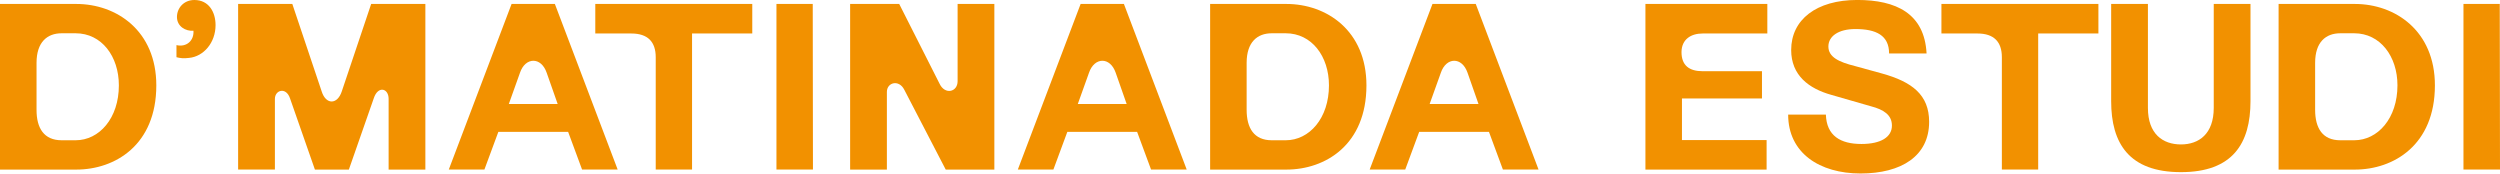 <?xml version="1.0" encoding="utf-8"?>
<!-- Generator: Adobe Illustrator 28.3.0, SVG Export Plug-In . SVG Version: 6.00 Build 0)  -->
<svg version="1.1" id="Capa_1" xmlns="http://www.w3.org/2000/svg" xmlns:xlink="http://www.w3.org/1999/xlink" x="0px" y="0px"
	 viewBox="0 0 821.11 56.99" style="enable-background:new 0 0 821.11 56.99;" xml:space="preserve">
<style type="text/css">
	.st0{fill:#F29100;}
</style>
<g>
	<path class="st0" d="M0,1.3h25.05c13.22,0,26.29,8.79,26.29,26.74c0,19.56-13.52,27.66-26.29,27.66H0V1.3z M20.25,46.07h4.58
		c7.79,0,14.21-7.26,14.21-18.03c0-9.55-5.66-17.11-14.21-17.11h-4.58c-4.74,0-8.25,2.9-8.25,9.7v15.43
		C11.99,42.09,14.44,46.07,20.25,46.07z"/>
	<path class="st0" d="M63.54,10.09c-2.52,0.23-5.42-1.38-5.42-4.51c0-2.9,2.21-5.58,5.73-5.58c4.74,0,6.95,3.97,6.95,8.25
		c0,5.73-3.89,10.31-8.71,10.77c-1.76,0.23-2.98,0.08-4.13-0.23v-3.97C61.33,15.59,63.77,13.29,63.54,10.09z"/>
	<path class="st0" d="M78.21,1.3h17.8l9.62,28.65c1.38,4.51,5.2,4.51,6.65,0l9.63-28.65h17.8v54.4h-12.07V32.47
		c0-3.51-3.51-4.43-4.89-0.15l-8.17,23.38h-11.15l-8.17-23.38c-1.3-3.89-4.97-2.75-4.97,0.15v23.22H78.21V1.3z"/>
	<path class="st0" d="M191.18,55.69l-4.58-12.38h-22.92l-4.58,12.38H147.4l20.63-54.4h14.21l20.63,54.4H191.18z M183.16,34.15
		l-3.6-10.24c-1.83-5.35-7.03-5.19-8.78,0l-3.66,10.24H183.16z"/>
	<path class="st0" d="M247.08,1.3V11H227.3v44.69h-11.93v-36.9c0-5.04-2.59-7.79-8.02-7.79h-11.83V1.3H247.08z"/>
	<path class="st0" d="M267.01,55.69h-11.99V1.3h11.92L267.01,55.69z"/>
	<path class="st0" d="M295.34,1.3l13.22,26.13c1.76,3.82,5.96,2.83,5.96-0.76V1.3h12.07v54.4h-15.97l-13.6-26.2
		c-1.76-3.51-5.73-2.44-5.73,0.69v25.52h-12.07V1.3H295.34z"/>
	<path class="st0" d="M378.06,55.69l-4.58-12.38h-22.92l-4.58,12.38h-11.68l20.63-54.4h14.21l20.63,54.4H378.06z M370.04,34.15
		l-3.59-10.24c-1.83-5.35-7.03-5.19-8.78,0L354,34.15H370.04z"/>
	<path class="st0" d="M397.46,1.3h25.05c13.22,0,26.29,8.79,26.29,26.74c0,19.56-13.52,27.66-26.29,27.66h-25.05V1.3z M417.7,46.07
		h4.58c7.79,0,14.21-7.26,14.21-18.03c0-9.55-5.66-17.11-14.21-17.11h-4.58c-4.74,0-8.25,2.9-8.25,9.7v15.43
		C409.45,42.09,411.89,46.07,417.7,46.07z"/>
	<path class="st0" d="M493.62,55.69l-4.58-12.38h-22.92l-4.58,12.38h-11.68l20.63-54.4h14.21l20.63,54.4H493.62z M485.6,34.15
		l-3.59-10.24c-1.83-5.35-7.03-5.19-8.78,0l-3.67,10.24H485.6z"/>
	<path class="st0" d="M540.43,1.3h40.04V11h-21.24c-3.75,0-6.88,1.83-6.95,6.04v0.08c0,4.35,2.52,6.27,6.95,6.27h19.48v8.94h-26.28
		v13.68h27.8v9.7h-39.8V1.3z"/>
	<path class="st0" d="M599.7,37.66c0.23,6.95,4.81,9.63,11.68,9.63c6.42,0,10.01-2.29,10.01-6.04c0-3.52-2.75-5.27-6.88-6.34
		l-12.99-3.74c-7.41-2.06-13.22-6.42-13.22-14.75c0-9.93,8.25-16.43,21.7-16.43c12.76,0,22.09,4.43,22.77,17.57h-12.31
		c0-5.96-4.28-8.02-11.07-8.02c-5.58,0-8.87,2.37-8.87,5.73c0,3.51,3.51,5.12,8.71,6.42l8.87,2.44c9.93,2.75,15.51,7.03,15.51,15.89
		c0,11.23-9.09,16.96-22.53,16.96c-13.45,0-23.77-6.72-23.77-19.33H599.7z"/>
	<path class="st0" d="M689.21,1.3V11h-19.78v44.69h-11.93v-36.9c0-5.04-2.59-7.79-8.02-7.79h-11.83V1.3H689.21z"/>
	<path class="st0" d="M716.32,56.54c-17.04,0-22.92-9.47-22.92-23.3V1.3h12.07v34.15c0,8.56,4.89,11.99,10.85,11.99
		c5.88,0,10.77-3.44,10.77-11.99V1.3h12.07v31.93C739.16,47.06,733.36,56.54,716.32,56.54z"/>
	<path class="st0" d="M748.39,1.3h25.05c13.22,0,26.29,8.79,26.29,26.74c0,19.56-13.52,27.66-26.29,27.66h-25.05V1.3z M768.64,46.07
		h4.58c7.79,0,14.21-7.26,14.21-18.03c0-9.55-5.66-17.11-14.21-17.11h-4.58c-4.74,0-8.25,2.9-8.25,9.7v15.43
		C760.39,42.09,762.83,46.07,768.64,46.07z"/>
	<path class="st0" d="M821.11,55.69h-12V1.3h11.92L821.11,55.69z"/>
</g>
</svg>
